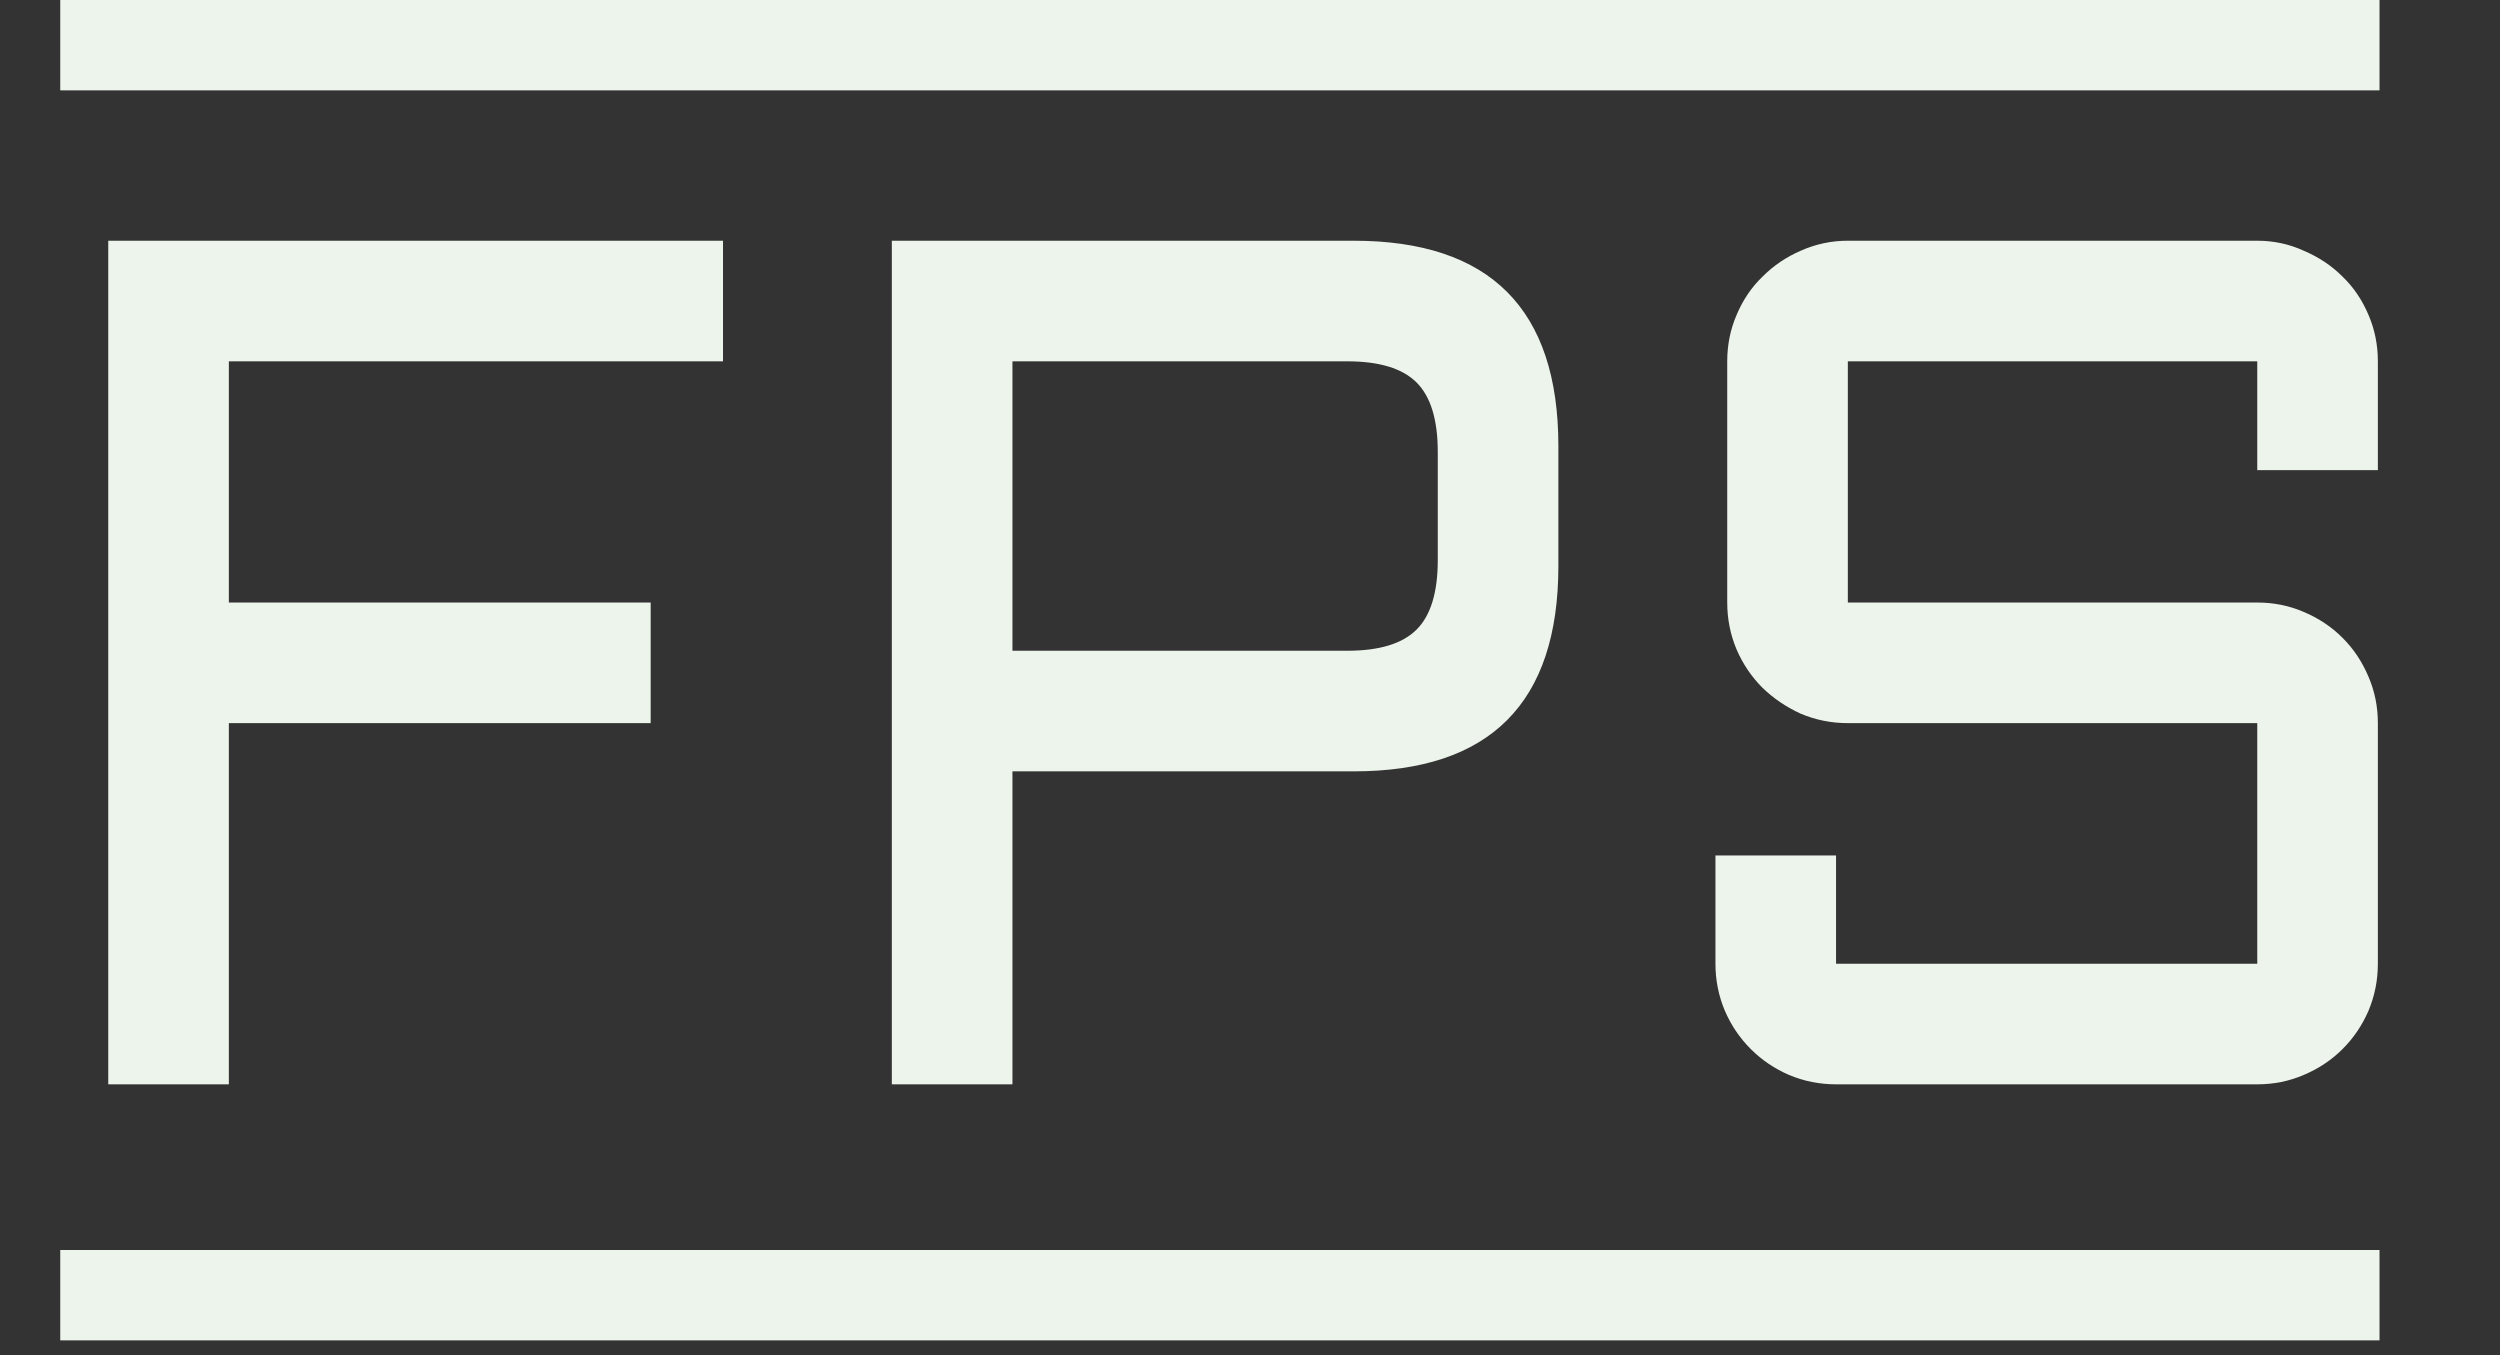 <svg width="83" height="45" viewBox="0 0 83 45" fill="none" xmlns="http://www.w3.org/2000/svg">
<rect x="0" y="0" width="83" height="45" fill="#333333" stroke="none"/>
<path d="M3.594 7.992H24.004V11.996H7.598V20.004H21.602V24.008H7.598V36H3.594V7.992ZM29.609 36V7.992H44.941C49.473 7.992 51.738 10.264 51.738 14.809V18.793C51.738 23.337 49.473 25.609 44.941 25.609H33.613V36H29.609ZM33.613 21.605H44.727C45.794 21.605 46.562 21.371 47.031 20.902C47.5 20.434 47.734 19.665 47.734 18.598V15.004C47.734 13.936 47.5 13.168 47.031 12.699C46.562 12.23 45.794 11.996 44.727 11.996H33.613V21.605ZM61.348 24.008C60.801 24.008 60.28 23.904 59.785 23.695C59.303 23.474 58.88 23.188 58.516 22.836C58.151 22.471 57.865 22.048 57.656 21.566C57.448 21.072 57.344 20.551 57.344 20.004V11.996C57.344 11.449 57.448 10.935 57.656 10.453C57.865 9.958 58.151 9.535 58.516 9.184C58.88 8.819 59.303 8.533 59.785 8.324C60.28 8.103 60.801 7.992 61.348 7.992H74.941C75.488 7.992 76.003 8.103 76.484 8.324C76.979 8.533 77.409 8.819 77.773 9.184C78.138 9.535 78.424 9.958 78.633 10.453C78.841 10.935 78.945 11.449 78.945 11.996V15.609H74.941V11.996H61.348V20.004H74.941C75.488 20.004 76.003 20.108 76.484 20.316C76.979 20.525 77.409 20.811 77.773 21.176C78.138 21.54 78.424 21.97 78.633 22.465C78.841 22.947 78.945 23.461 78.945 24.008V31.996C78.945 32.543 78.841 33.064 78.633 33.559C78.424 34.04 78.138 34.464 77.773 34.828C77.409 35.193 76.979 35.479 76.484 35.688C76.003 35.896 75.488 36 74.941 36H60.957C60.41 36 59.889 35.896 59.395 35.688C58.913 35.479 58.49 35.193 58.125 34.828C57.76 34.464 57.474 34.04 57.266 33.559C57.057 33.064 56.953 32.543 56.953 31.996V28.402H60.957V31.996H74.941V24.008H61.348Z" fill="#EDF4EB"/>
<rect x="2" width="77" height="3" fill="#EDF4EB"/>
<rect x="2" y="41.5" width="77" height="3" fill="#EDF4EB"/>
</svg>
